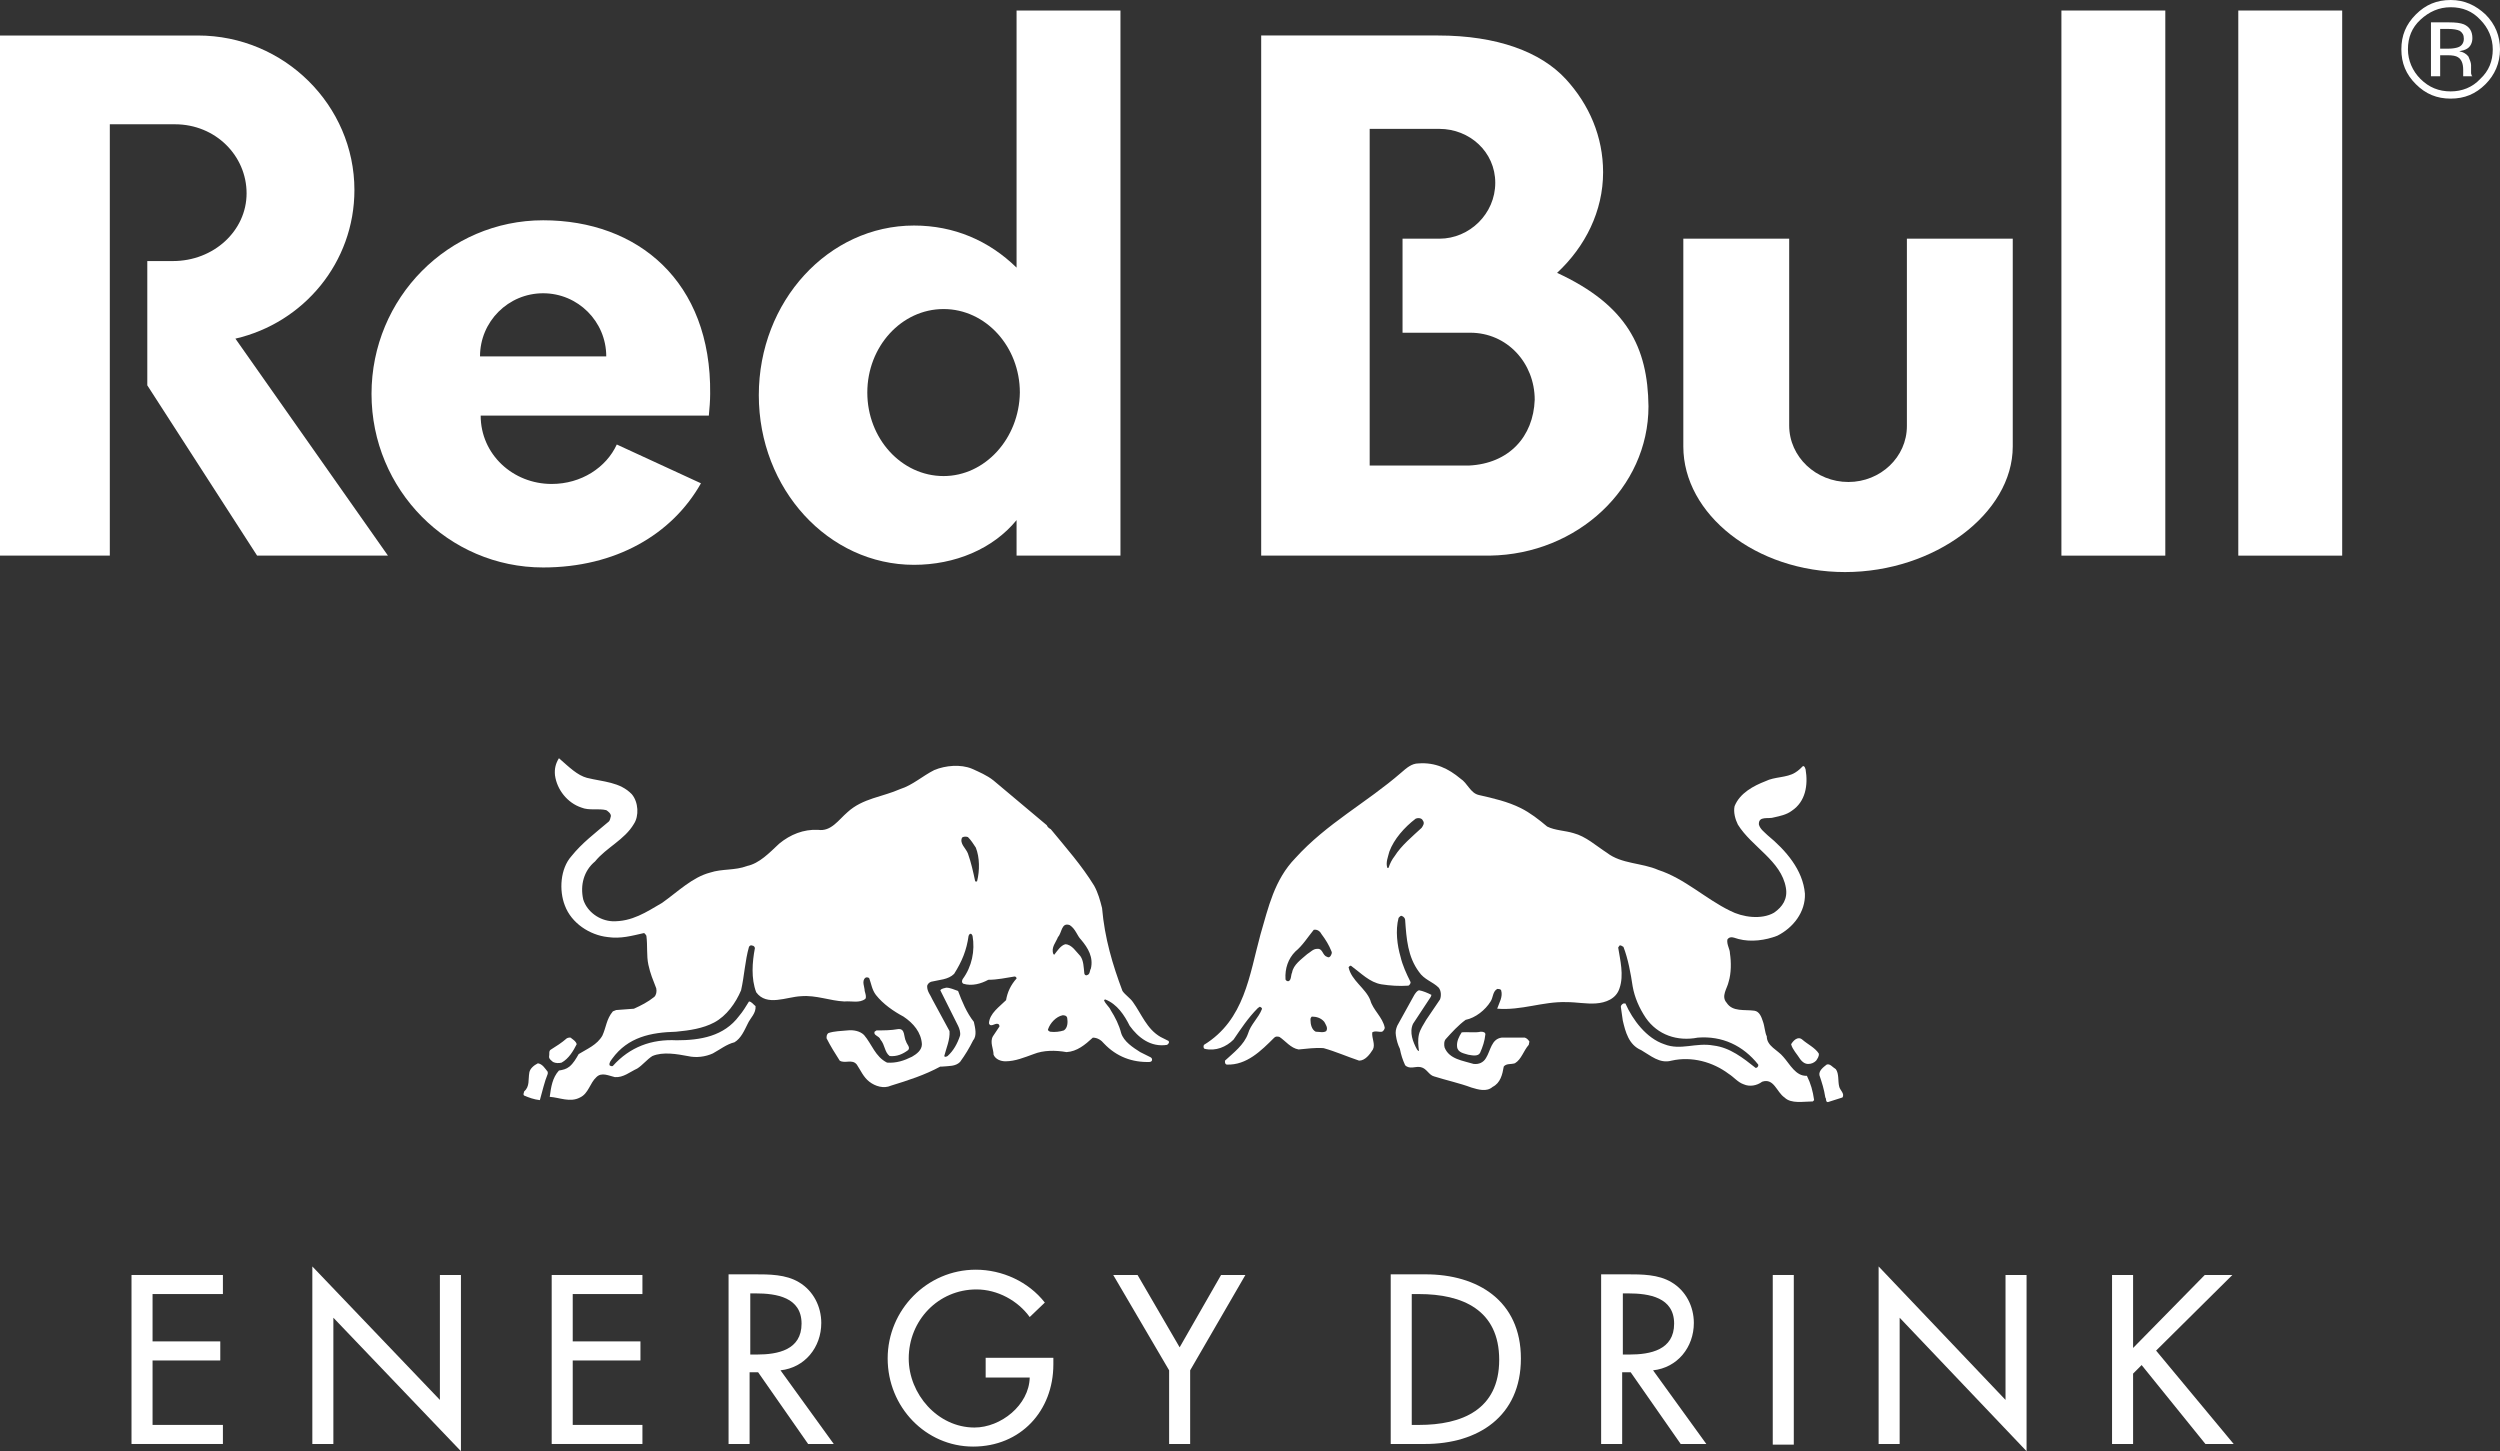 <?xml version="1.0" encoding="UTF-8"?>
<svg id="Layer_2" data-name="Layer 2" xmlns="http://www.w3.org/2000/svg" viewBox="0 0 2235.42 1297.62">
  <rect x="0" y="0" width="2235.42" height="1297.62" fill="#333333" stroke="none"/>
  <defs>
    <style>
      .cls-1 {
        fill-rule: evenodd;
      }

      .cls-1, .cls-2 {
        fill: #fff;
        stroke-width: 0px;
      }
    </style>
  </defs>
  <g id="_ÎÓÈ_1" data-name="—ÎÓÈ_1">
    <g>
      <path class="cls-2" d="m1599.83,213.43h-94.66v185.79c0,60.56,64.68,112.3,144.64,112.3s149.93-52.33,149.93-112.3v-185.79h-94.66v167.57c0,27.63-23.52,49.98-52.33,49.98s-52.92-22.34-52.92-50.56v-166.98Z"/>
      <path class="cls-2" d="m98.19,111.12v385.7H0V31.75h176.98c77.02,0,139.93,62.32,139.93,138.17,0,64.68-45.27,118.77-106.42,132.88l136.41,194.03h-117l-98.19-152.28v-111.12h22.93c36.45,0,65.85-27.05,65.85-60.56s-27.63-61.74-64.09-61.74h-58.21Z"/>
      <path class="cls-2" d="m1001.88,496.82V9.41h-92.9v229.89c-24.69-24.11-55.86-37.63-91.72-37.63-76.43,0-138.76,67.62-138.76,151.69s62.32,151.69,138.76,151.69c36.45,0,70.55-14.11,91.72-39.98v31.75h92.9Zm-158.16-71.14c-37.63,0-68.2-33.51-68.2-74.67s30.57-74.67,68.2-74.67,68.2,33.51,68.2,74.67c-.59,41.16-31.16,74.67-68.2,74.67"/>
      <path class="cls-2" d="m1392.28,244c25.28-23.52,41.16-55.27,41.16-89.96,0-31.75-12.35-60.56-33.51-83.49-22.34-24.11-61.15-38.81-114.06-38.81h-158.16v465.07h204.61c78.2-1.18,141.7-60.56,141.7-133.47-.59-52.92-19.4-90.55-81.73-119.36m-78.79,172.27h-88.78V115.24h62.32c27.05,0,49.98,20.58,49.98,48.21s-22.93,49.98-49.98,49.98h-32.93v84.08h60.56c32.93,0,57.62,27.05,57.62,59.97-1.18,32.93-22.93,57.03-58.8,58.8"/>
      <path class="cls-2" d="m429.21,318.67c0-31.16,25.28-56.44,56.44-56.44s56.44,25.28,56.44,56.44h-112.89Zm204.61,52.92c.59-6.47,1.18-12.94,1.18-19.4,1.18-100.54-64.68-155.22-149.34-155.22s-153.46,69.38-153.46,155.22,68.79,155.22,153.46,155.22c64.68,0,115.24-29.4,141.11-75.26l-75.26-34.69c-9.41,20.58-31.75,35.28-58.21,35.28-34.69,0-63.5-26.46-63.5-61.15h204.02"/>
      <rect class="cls-2" x="1843.25" y="9.41" width="92.9" height="487.42"/>
      <rect class="cls-2" x="2001.41" y="9.41" width="92.9" height="487.42"/>
      <path class="cls-1" d="m872.53,757.88c3.53,8.82,3.53,20.58,1.18,29.99-.59.59-1.18.59-1.76,0-1.76-8.23-3.53-16.46-6.47-24.69-1.76-4.7-7.64-8.82-5.29-14.11,1.18-1.18,3.53-1.18,5.29-.59,2.94,2.94,4.7,5.88,7.06,9.41m94.07,82.31c6.47,7.64,11.17,15.87,8.82,25.87-1.18,1.76-.59,5.29-3.53,5.88-1.18.59-2.35-.59-2.35-1.76-.59-5.29-.59-11.17-3.53-15.29-3.53-3.53-7.64-10.58-13.52-10.58-4.12,1.18-7.06,5.88-9.41,8.82,0,.59-.59.59-1.18,0-2.35-5.88,2.35-10.58,4.12-15.29,3.53-3.53,2.94-13.52,10.58-10.58,5.29,3.53,6.47,9.41,10,12.94m-12.35,69.97c.59,3.53.59,8.82-2.94,11.17-3.53,1.18-8.23,1.76-12.35,1.18-1.18-.59-2.35-1.18-1.76-2.35,1.76-5.29,7.06-11.17,12.94-12.35,1.18,0,3.53,0,4.12,2.35m-429.21-214.6c14.11,3.53,29.4,3.53,39.98,14.7,5.88,7.06,6.47,19.4,1.76,26.46-8.23,14.11-24.69,21.17-34.69,33.51-10,8.23-13.52,21.17-10.58,34.1,3.53,11.17,14.7,18.81,25.87,19.4,17.64.59,30.57-8.23,44.68-16.46,14.11-10,27.05-22.93,42.92-27.05,10.58-3.53,22.34-1.76,32.93-5.88,11.17-2.35,19.99-11.76,28.81-19.99,10-8.23,21.75-12.94,34.69-12.35,11.76,1.76,18.23-8.82,26.46-15.87,13.52-12.35,31.16-13.52,47.04-20.58,11.17-3.53,19.99-11.76,30.57-17.05,10-4.12,23.52-5.29,33.51-1.18,6.47,2.94,13.52,5.88,19.4,10.58l47.62,39.98c.59,1.76,2.35,2.94,3.53,3.53,13.52,16.46,27.63,32.34,38.81,50.56,3.53,6.47,5.29,12.94,7.06,19.99,2.35,27.05,9.41,50.56,18.23,74.08,2.35,3.53,7.06,6.47,9.41,10,7.64,10.58,12.35,24.11,24.69,31.16l7.06,3.53c.59.59.59,1.76,0,2.35l-1.18,1.18c-14.7,2.35-25.87-6.47-33.51-17.05-4.7-9.41-11.17-19.4-21.75-23.52-.59,0-1.18.59-1.18.59,1.18,3.53,4.7,5.88,5.88,8.82,4.12,6.47,7.64,13.52,9.41,20.58,2.35,7.64,10.58,12.94,17.05,17.05l9.41,4.7c1.18.59,1.76,2.35.59,3.53l-1.18.59c-15.88.59-29.99-4.7-41.16-16.46-2.35-2.94-5.88-5.29-10-5.29-7.06,6.47-14.11,12.35-23.52,12.94-10-1.76-20.58-1.76-29.4,1.76-8.23,2.94-16.46,6.47-25.28,6.47-4.12,0-8.82-1.76-10.58-5.88,0-5.29-3.53-11.17-.59-16.46l5.88-8.82c0-1.18-.59-2.35-1.76-2.35-2.35-.59-6.47,3.53-7.64-.59.59-8.82,9.41-14.7,15.29-20.58,1.18-7.06,4.12-13.52,9.41-19.4,0-.59-.59-1.76-1.76-1.76-7.64,1.18-15.29,2.94-23.52,2.94-6.47,3.53-14.7,5.88-22.34,3.53-1.76-1.18-1.18-2.94-.59-4.12,8.23-11.17,11.17-25.28,8.82-38.81-.59-.59-.59-1.76-1.76-1.76s-1.18,1.18-1.76,1.76c-1.76,12.94-5.88,22.93-12.94,34.1-5.29,5.29-13.52,5.29-20.58,7.06-1.76.59-3.53,2.35-3.53,4.12,0,4.7,2.94,7.64,4.7,11.76l15.29,28.22c.59,7.64-2.94,15.29-4.7,22.34.59,1.18,1.76.59,2.94,0,5.29-4.7,8.82-11.17,11.17-18.23.59-2.94-.59-6.47-1.76-8.82l-15.87-31.75c1.18-1.76,3.53-1.76,5.29-2.35,3.53,0,7.06,1.76,10.58,2.94,3.53,9.41,7.64,19.4,14.11,27.63,1.18,5.29,2.94,12.35-.59,16.46-3.53,7.06-7.06,12.94-11.76,19.4-4.12,4.12-10,3.53-15.87,4.12h-1.76c-14.11,7.64-28.81,12.35-44.1,17.05-6.47,2.94-14.11.59-19.4-3.53-5.29-4.12-7.64-10-11.17-15.29-4.12-5.29-10.58-.59-15.29-3.53-4.12-6.47-8.23-12.94-11.76-19.99,0-1.76,0-3.53,1.76-4.7,5.29-1.76,11.17-1.76,17.05-2.35,5.29-.59,11.17.59,14.7,4.12,7.06,8.23,10,19.4,20.58,24.69,8.23.59,15.29-1.76,22.34-5.29,4.12-2.35,8.82-5.88,8.82-11.17-.59-10.58-7.64-18.81-16.46-24.69-8.82-4.7-18.23-11.17-24.69-19.4-3.53-4.7-4.12-10-5.88-14.7-.59-1.18-2.94-1.18-3.53-.59-3.53,2.94-.59,8.23-.59,11.76.59,2.35,1.76,5.29.59,7.06-5.29,4.12-12.35,1.76-18.81,2.35-12.93-.59-25.28-5.88-38.81-4.7-12.94.59-30.57,9.41-39.98-3.53-4.7-12.35-3.53-27.05-1.18-39.39,0-1.18-1.18-2.35-2.35-2.35-1.18-.59-2.35,0-2.94,1.18-3.53,12.35-4.12,25.87-7.06,38.81-4.7,11.17-12.94,22.93-24.11,28.81-10,5.29-21.75,7.06-34.1,8.23-22.34.59-42.92,4.7-57.03,24.11-1.18,1.76-2.94,3.53-2.35,5.88.59.59,2.35,1.18,2.94.59,15.29-17.05,34.69-24.11,57.03-22.93,21.17,0,42.33-3.53,55.86-21.75,3.53-4.12,5.88-8.23,8.82-12.93,2.35,0,4.12,2.94,5.88,4.12.59,6.47-4.7,10.58-7.06,15.87-2.94,5.88-5.88,12.93-11.76,16.46-7.06,1.76-12.93,6.47-19.4,10-6.47,2.94-14.7,4.12-22.34,2.35-9.41-1.76-22.34-4.12-31.75,0-4.7,2.94-8.82,8.23-13.52,11.17-6.47,2.94-12.35,8.23-19.99,7.64-5.29-1.18-11.76-4.7-16.46,0-5.88,5.29-7.06,14.7-14.7,18.23-8.82,4.7-18.23,0-27.05-.59,1.18-8.82,2.35-17.05,8.23-23.52,3.53-.59,6.47-1.18,9.41-3.53,3.53-2.94,5.88-7.06,8.23-11.17,7.64-4.7,16.46-8.23,21.17-16.46,3.53-7.64,3.53-14.7,9.41-21.75l2.94-1.18,15.87-1.18c6.47-2.94,12.35-5.88,18.23-10.58,1.76-1.76,2.35-4.7,1.76-7.64-2.94-7.64-5.29-12.94-7.06-21.17-1.76-8.23-.59-16.46-1.76-25.87-.59-.59-1.18-2.35-2.35-2.35-10.58,2.35-20.58,5.29-32.34,3.53-15.87-1.76-32.34-12.35-38.22-28.22-5.29-13.52-4.12-32.93,5.88-44.1,9.41-11.76,21.17-20.58,32.93-30.57,1.76-1.18,1.76-3.53,2.35-5.29,0-2.35-2.35-4.12-4.12-5.29-7.06-1.76-15.29.59-22.34-2.35-12.35-4.12-21.75-15.87-23.52-28.81-.59-5.88.59-10.58,3.53-15.29,9.41,8.23,16.46,15.29,25.28,17.64m-35.28,262.82v1.76c-2.94,7.06-4.7,15.29-7.06,23.52-5.29-.59-10-2.35-14.11-4.12-1.18-1.18,0-2.35,0-3.53,5.29-4.7,3.53-10.58,4.7-17.05.59-3.53,4.12-6.47,7.64-8.23,4.12.59,6.47,4.7,8.82,7.64m25.87-24.69c-2.94,5.88-7.06,12.93-13.52,16.46-2.35.59-5.29.59-7.64-.59-1.18-1.18-3.53-2.35-3.53-4.7.59-2.35-.59-5.29,1.76-6.47,4.7-2.94,9.41-5.88,14.11-10,1.18-.59,3.53-1.18,4.12,0,2.35,1.76,4.12,2.94,4.7,5.29m294.57-2.35c.59,2.35,4.12,5.29,1.76,7.64-4.7,3.53-10,5.88-16.46,5.29-4.7-3.53-4.12-10-8.23-14.7-1.18-3.53-6.47-3.53-5.29-7.06l1.76-1.18c6.47,0,12.94,0,19.4-1.18,6.47-.59,4.7,7.06,7.06,11.17"/>
      <path class="cls-1" d="m1181.8,835.49c3.53,4.7,6.47,9.41,8.82,15.29.59,1.18,0,2.35-.59,3.53-.59,1.18-1.76,2.35-3.53,1.18-4.12-1.18-3.53-7.64-8.82-7.06-3.53,0-5.88,2.94-8.82,4.7-5.29,4.7-12.35,9.41-13.52,16.46-1.18,2.35-.59,6.47-2.94,7.64-1.18.59-2.94-.59-2.94-1.76-.59-9.41,2.35-18.23,8.82-24.69,6.47-5.29,11.17-12.94,16.46-19.4,3.53-.59,5.88,1.76,7.06,4.12m2.35,78.2c1.18,2.35,3.53,5.29,1.76,8.23-2.35,1.76-6.47.59-9.41.59-3.53-1.76-4.7-6.47-4.7-10.58,0-1.18,0-1.76,1.18-2.94,4.12,0,8.23,1.18,11.17,4.7m88.19-179.92c1.76,2.35,0,4.7-1.18,6.47-8.23,7.64-18.23,15.87-24.11,25.28-2.35,2.94-4.12,6.47-5.29,10,0,.59-.59.59-1.18.59-1.76-4.7.59-10,1.76-14.7,4.12-11.17,13.52-21.75,23.52-29.4,1.18-.59,5.29-1.18,6.47,1.76m33.51-37.63c6.47,4.12,8.82,12.94,16.46,14.7,12.94,2.94,25.87,5.88,37.63,11.76,8.23,4.12,15.87,10,23.52,16.46,7.06,3.53,15.87,3.53,23.52,5.88,11.17,2.94,19.99,11.17,29.99,17.64,12.94,10,31.16,8.82,45.86,15.29,23.52,7.64,42.33,25.87,64.09,36.45,11.17,5.88,28.22,8.23,39.39,1.76,7.64-5.29,12.35-12.35,10.58-22.34-4.12-24.11-30.57-36.45-42.92-56.44-2.35-4.7-4.12-11.17-2.94-16.46,4.7-11.76,17.05-18.23,27.63-22.34,8.23-4.12,18.81-2.94,26.46-7.64,2.94-1.76,5.29-4.12,7.06-5.88,1.76,0,1.76,1.76,2.35,2.94,2.35,14.11,0,28.81-12.35,37.04-4.7,3.53-10.58,4.7-15.88,5.88-4.7,1.76-14.11-1.76-13.52,6.47,1.18,4.12,4.7,6.47,7.64,9.41,16.46,13.52,31.75,31.16,33.51,52.33.59,16.46-10.58,30.57-24.69,37.63-10.58,4.12-23.52,5.88-34.69,2.94-2.94-.59-7.64-3.53-10,.59-.59,4.7,2.35,8.23,2.35,12.35,1.18,7.64,1.18,17.64-1.18,25.28-1.18,5.88-7.06,12.93-1.76,18.81,5.29,8.23,15.87,5.88,24.69,7.06,4.7.59,6.47,5.88,7.64,9.41,1.76,4.7,1.76,10,3.53,13.52,0,8.82,10,12.35,14.7,18.23,5.88,6.47,11.17,17.64,21.17,17.05,3.53,7.06,5.29,13.52,6.47,21.75l-1.18,1.18c-8.23,0-19.4,2.35-25.28-3.53-7.06-4.7-9.41-17.64-19.99-14.11-4.7,3.53-11.17,4.7-16.46,2.35-5.29-1.76-8.82-6.47-13.52-9.41-14.11-10.58-32.93-15.88-51.15-11.76-10.58,2.94-18.81-4.7-27.05-9.41-11.17-4.7-14.11-16.46-16.46-26.46l-1.76-12.35c0-1.18,1.18-2.35,2.35-2.94h1.76c6.47,14.7,18.81,31.16,34.69,36.45,14.7,5.88,28.22-1.76,44.1,1.18,14.7,1.76,26.46,11.17,37.63,19.99,1.18,0,1.76-.59,2.35-1.76v-1.18c-13.52-17.05-32.34-25.87-54.09-24.11-18.23,3.53-35.87-2.35-46.45-17.64-5.88-8.82-10-18.23-11.76-28.22-1.76-11.76-4.12-24.69-8.23-35.28-1.18-.59-2.35-1.76-3.53-1.18l-1.18,1.76c1.76,11.17,5.29,24.69,1.18,36.45-2.94,9.41-12.35,12.94-21.17,13.52-8.82.59-17.05-1.18-26.46-1.18-21.17-.59-39.98,7.64-61.74,5.88,1.76-5.29,5.29-10.58,3.53-16.46-.59-1.18-2.35-1.18-3.53-1.18-4.12,2.35-3.53,7.64-5.88,11.17-4.7,7.64-13.52,14.7-22.34,16.46-6.47,4.7-12.35,11.17-17.64,17.05-1.76,1.76-1.76,5.29-1.18,7.64,4.12,10.58,16.46,11.76,25.87,14.7,4.7.59,8.82-1.18,11.17-5.29,4.12-6.47,4.7-17.05,14.11-18.23h20.58c1.76.59,2.94,1.76,4.12,3.53l-.59,2.94c-4.7,5.29-6.47,12.93-12.35,16.46-3.53,1.18-7.64,0-10,2.94-1.18,7.06-2.94,14.7-10,18.23-5.29,4.7-12.93,2.35-18.81.59-11.17-4.12-22.34-6.47-33.51-10-4.7-1.18-6.47-7.06-11.76-8.23-4.7-1.18-10,2.35-14.11-1.76-2.35-5.29-3.53-8.82-4.7-14.7-1.76-3.53-2.94-7.64-3.53-11.76-.59-3.53,0-5.88,1.18-8.82l15.29-27.63c1.18-1.76,2.35-3.53,4.12-4.12,3.53.59,7.64,2.35,11.17,4.12l-.59,1.76-15.87,24.11c-3.53,7.64,0,16.46,3.53,22.93.59.59,1.18,1.76,1.76,1.18-.59-4.7-1.18-9.41,0-14.7,1.18-4.7,4.12-8.82,6.47-12.94l12.35-18.23c1.18-2.94,1.18-7.64-1.18-10.58-5.29-5.29-12.94-7.06-17.64-14.11-10-13.52-11.17-29.4-12.35-46.45,0-1.18-1.18-2.94-2.94-3.53-1.18-.59-2.35,1.18-2.94,1.76-2.94,11.17-1.18,24.69,1.76,34.69,1.76,7.64,5.29,15.29,8.82,22.34.59,1.18-.59,2.94-1.76,3.53-8.23.59-16.46,0-24.11-1.18-10.58-1.76-18.23-10-27.05-16.46-1.18-.59-1.76.59-2.35,1.18,2.35,11.76,15.29,18.81,19.4,29.4,2.35,8.82,11.17,15.29,12.94,24.69,0,1.18-1.18,2.94-2.35,3.53-2.94.59-5.88-1.18-8.82.59-.59,5.29,2.94,10.58.59,15.29-2.94,4.7-7.06,10-12.35,10-10.58-3.53-21.17-8.23-31.75-11.17-7.64-.59-15.29.59-22.34,1.18-7.06-1.18-11.76-7.64-17.05-11.17-1.76-.59-3.53-.59-4.7.59-11.76,11.76-24.69,24.69-42.33,24.11-1.18,0-1.76-1.18-1.76-2.35v-1.18c7.64-7.06,17.05-14.11,20.58-24.11,2.35-8.23,9.41-14.11,12.35-21.75.59-1.18-.59-1.76-1.76-2.35l-1.76,1.18c-8.82,8.82-15.29,18.81-21.75,28.22-6.47,6.47-15.87,10.58-25.87,8.23-1.18-.59-1.18-2.35-.59-3.53,36.45-22.34,40.57-62.32,50.56-98.78,7.06-24.11,12.35-48.8,31.16-68.2,28.22-31.16,63.5-49.39,94.66-76.43,4.7-4.12,9.41-8.23,15.29-8.23,15.29-1.18,27.05,4.7,37.63,13.52m335.72,259.88c2.94,4.12,1.76,10.58,2.94,15.29.59,3.53,5.29,6.47,2.94,10l-12.94,4.12c-2.35,0-1.18-2.94-2.35-4.12-1.18-7.64-2.94-12.94-5.29-19.99-.59-4.12,3.53-7.06,6.47-9.41,2.94-1.18,5.29,2.35,8.23,4.12m-29.99-26.46c4.7,4.12,11.17,7.06,14.7,12.35.59,2.35-1.18,4.7-2.35,6.47-1.76,1.76-4.12,2.94-7.06,2.94s-5.29-1.76-7.06-4.12c-2.94-4.7-7.06-8.82-8.23-13.52,1.76-2.94,5.88-7.64,10-4.12m-283.4-4.7c-.59,5.88-2.35,11.17-4.7,16.46-1.76,3.53-7.06,2.35-10.58,1.76-3.53-1.18-9.41-1.76-10-7.06-.59-4.7,1.76-9.41,4.12-12.94,5.29-.59,11.76.59,17.05-.59,2.35,0,4.12.59,4.12,2.35"/>
      <polygon class="cls-2" points="117.59 1291.16 199.32 1291.16 199.32 1274.11 136.41 1274.11 136.41 1216.49 196.97 1216.49 196.97 1199.43 136.41 1199.43 136.41 1157.1 199.32 1157.1 199.32 1140.05 117.59 1140.05 117.59 1291.16"/>
      <polygon class="cls-2" points="279.28 1291.16 298.09 1291.16 298.09 1178.27 412.16 1297.62 412.16 1140.05 393.34 1140.05 393.34 1251.76 279.28 1132.41 279.28 1291.16"/>
      <polygon class="cls-2" points="493.3 1291.16 574.44 1291.16 574.44 1274.11 512.11 1274.11 512.11 1216.49 572.67 1216.49 572.67 1199.43 512.11 1199.43 512.11 1157.1 574.44 1157.1 574.44 1140.05 493.3 1140.05 493.3 1291.16"/>
      <path class="cls-2" d="m697.91,1225.3c21.75-2.35,36.45-20.58,36.45-42.33,0-14.7-7.06-28.81-19.99-36.45-11.76-7.06-26.46-7.06-39.98-7.06h-22.93v151.69h18.81v-64.09h7.64l44.68,64.09h22.93l-47.62-65.85Zm-27.63-68.79h5.29c18.81,0,41.16,3.53,41.16,27.05s-21.17,27.63-39.98,27.63h-5.88v-54.68h-.59Z"/>
      <path class="cls-2" d="m881.35,1214.72v17.05h39.39c-.59,24.69-25.87,44.68-49.39,44.68-32.93,0-58.8-29.99-58.8-61.74,0-34.1,26.46-61.74,60.56-61.74,18.81,0,37.04,10,47.62,24.69l13.52-12.94c-14.7-18.81-38.22-29.4-61.74-29.4-43.51,0-78.79,35.87-78.79,79.37s34.1,78.79,76.43,78.79,71.73-31.75,71.73-73.49v-5.88h-60.56v.59Z"/>
      <polygon class="cls-2" points="1045.39 1225.3 1045.39 1291.16 1064.2 1291.16 1064.2 1225.3 1113.59 1140.05 1091.84 1140.05 1054.8 1204.73 1017.17 1140.05 995.41 1140.05 1045.39 1225.3"/>
      <path class="cls-2" d="m1243.53,1291.16h30.57c47.62,0,85.84-24.69,85.84-76.43s-38.81-75.26-85.25-75.26h-31.16v151.69Zm18.81-134.05h6.47c38.81,0,71.73,14.11,71.73,58.8s-33.51,58.21-71.73,58.21h-6.47v-117Z"/>
      <path class="cls-2" d="m1478.13,1225.3c21.75-2.35,36.45-20.58,36.45-42.33,0-14.7-7.06-28.81-19.99-36.45-11.76-7.06-26.46-7.06-39.98-7.06h-22.93v151.69h18.81v-64.09h7.64l44.68,64.09h22.93l-47.62-65.85Zm-27.63-68.79h5.29c18.81,0,41.16,3.53,41.16,27.05s-21.17,27.63-39.98,27.63h-5.88v-54.68h-.59Z"/>
      <rect class="cls-2" x="1585.14" y="1140.05" width="18.81" height="151.69"/>
      <polygon class="cls-2" points="1679.8 1291.16 1698.61 1291.16 1698.61 1178.27 1812.09 1297.62 1812.09 1140.05 1793.27 1140.05 1793.27 1251.76 1679.8 1132.41 1679.8 1291.16"/>
      <polygon class="cls-2" points="1907.34 1205.31 1907.34 1140.05 1888.52 1140.05 1888.52 1291.16 1907.34 1291.16 1907.34 1228.24 1914.98 1220.6 1972.01 1291.16 1997.29 1291.16 1927.91 1207.67 1996.12 1140.05 1971.42 1140.05 1907.34 1205.31"/>
      <path class="cls-2" d="m2191.32,6.47c10.58,0,19.4,3.53,26.46,11.17,7.06,7.06,11.17,16.46,11.17,26.46,0,10.58-3.53,19.4-11.17,26.46-7.06,7.64-16.46,11.17-26.46,11.17-10.58,0-19.4-3.53-27.05-11.17-7.06-7.06-11.17-16.46-11.17-26.46,0-10.58,3.53-19.4,11.17-26.46,7.64-7.06,16.46-11.17,27.05-11.17m44.1,37.63c0-11.76-4.12-22.34-12.94-31.16-8.82-8.23-18.81-12.94-31.16-12.94s-22.34,4.12-31.16,12.94-12.94,18.81-12.94,31.16,4.12,22.34,12.94,31.16c8.82,8.82,18.81,12.93,31.16,12.93s22.34-4.12,31.16-12.93c8.23-8.23,12.94-18.81,12.94-31.16m-32.34-9.41c0,3.53-1.76,6.47-5.29,7.64-1.76.59-4.7,1.18-8.23,1.18h-7.64v-17.64h7.06c4.7,0,8.23.59,10.58,1.76,2.35,1.76,3.53,3.53,3.53,7.06m-29.4-14.7v48.21h8.23v-18.81h6.47c4.7,0,7.64.59,9.41,1.76,2.94,1.76,4.7,5.29,4.7,11.17v5.88h8.23l-.59-.59c0-.59-.59-1.18-.59-2.35v-7.06c0-2.35-1.18-4.7-2.35-7.64-1.76-2.35-4.7-4.12-8.23-4.7,2.94-.59,5.29-1.18,7.06-2.35,2.94-1.76,4.7-5.29,4.7-9.41,0-5.88-2.35-10-7.64-12.35-2.94-1.18-7.06-1.76-13.52-1.76h-15.87Z"/>
    </g>
  </g>
</svg>